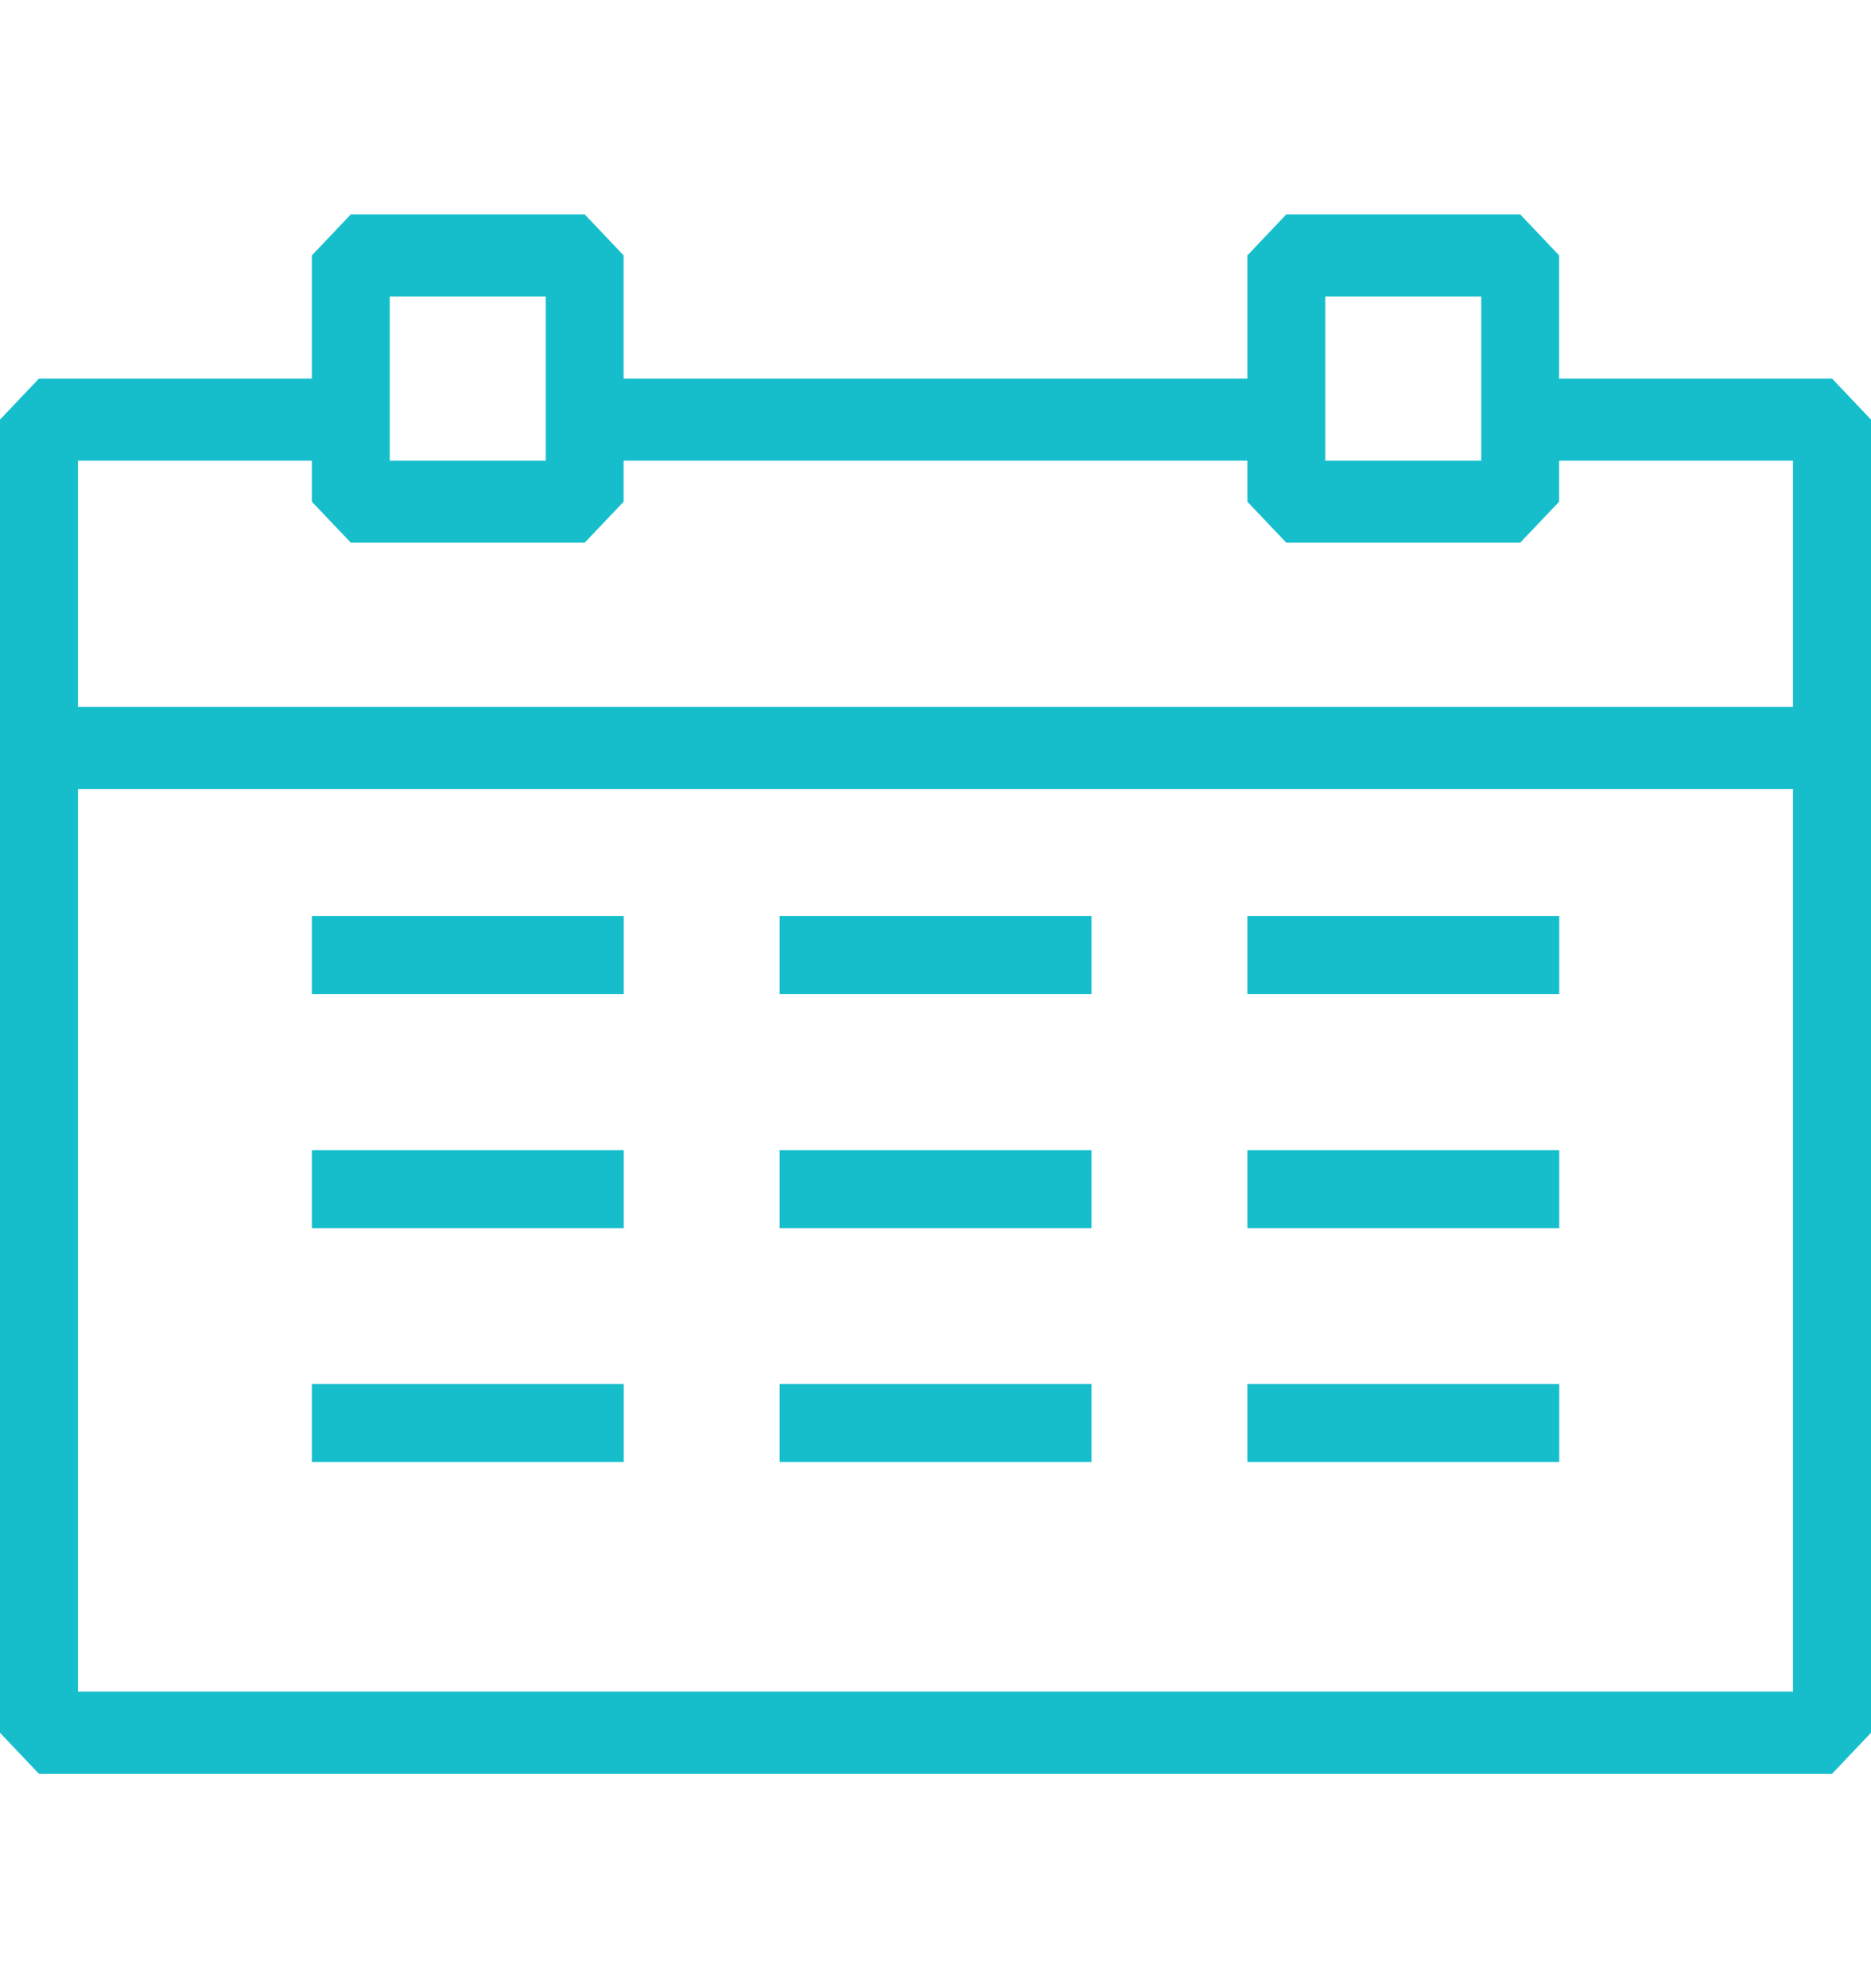 <svg width="16" height="17" viewBox="0 0 16 17" fill="none" xmlns="http://www.w3.org/2000/svg">
<path fill-rule="evenodd" clip-rule="evenodd" d="M15.667 3.237H13.333V2.184L13 1.833H11L10.667 2.184V3.237H5.333V2.184L5 1.833H3L2.667 2.184V3.237H0.333L0 3.588V14.816L0.333 15.167H15.667L16 14.816V3.588L15.667 3.237ZM11.333 2.535H12.667V3.939H11.333V2.535ZM4.667 2.535H3.333V3.939H4.667V2.535ZM15.333 14.465H0.667V6.746H15.333V14.465ZM0.667 6.044H15.333V3.939H13.333V4.29L13 4.64H11L10.667 4.29V3.939H5.333V4.29L5 4.64H3L2.667 4.29V3.939H0.667V6.044Z" fill="#16BECC"/>
<rect x="2.667" y="7.833" width="2.667" height="0.667" fill="#16BECC"/>
<rect x="6.667" y="7.833" width="2.667" height="0.667" fill="#16BECC"/>
<rect x="10.667" y="7.833" width="2.667" height="0.667" fill="#16BECC"/>
<rect x="2.667" y="9.834" width="2.667" height="0.667" fill="#16BECC"/>
<rect x="6.667" y="9.834" width="2.667" height="0.667" fill="#16BECC"/>
<rect x="10.667" y="9.834" width="2.667" height="0.667" fill="#16BECC"/>
<rect x="2.667" y="11.834" width="2.667" height="0.667" fill="#16BECC"/>
<rect x="6.667" y="11.834" width="2.667" height="0.667" fill="#16BECC"/>
<rect x="10.667" y="11.834" width="2.667" height="0.667" fill="#16BECC"/>
</svg>

